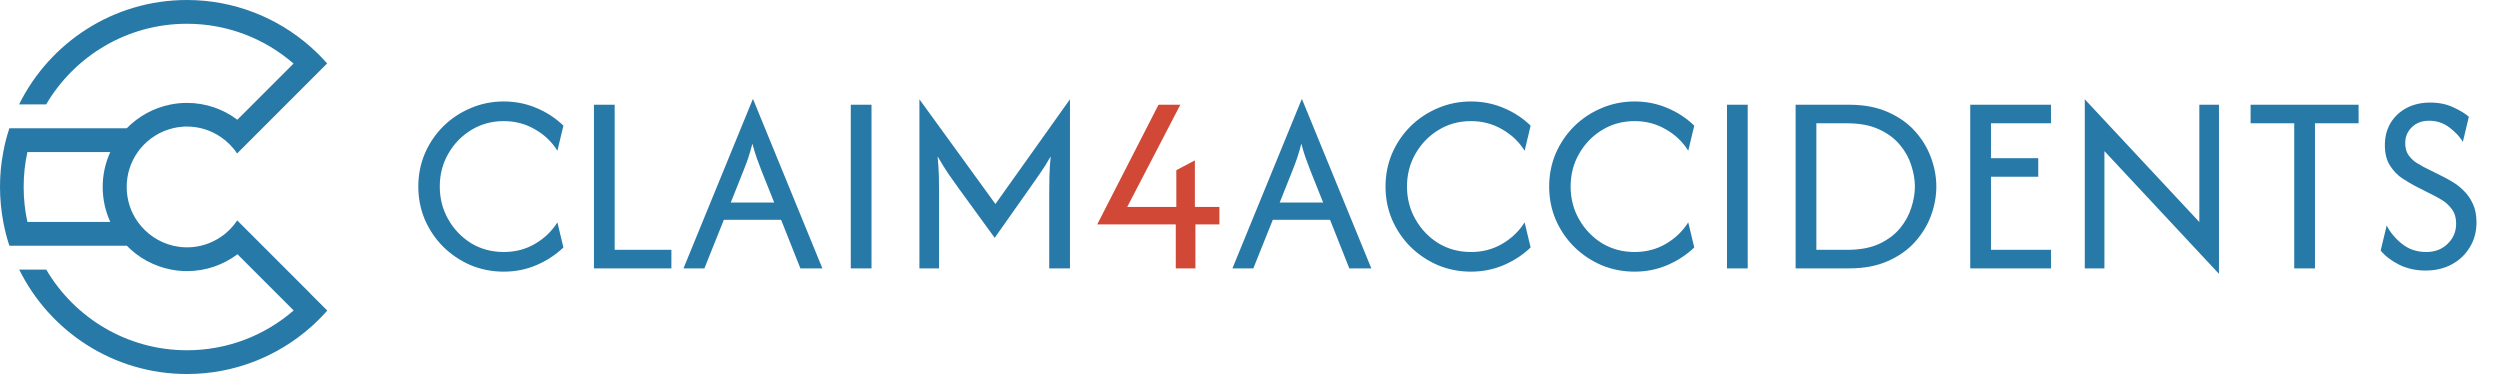 <svg width="254" height="38" viewBox="0 0 254 38" fill="none" xmlns="http://www.w3.org/2000/svg">
<path d="M31.537 29.829L25.827 24.12L24.102 22.396C23.65 23.073 23.067 23.656 22.401 24.096C21.425 24.75 20.259 25.131 18.998 25.131C18.665 25.131 18.332 25.107 18.011 25.048C17.868 25.024 17.737 25 17.595 24.965C16.119 24.62 14.858 23.74 14.002 22.55C13.288 21.551 12.872 20.326 12.872 18.994C12.872 17.662 13.288 16.449 14.002 15.438C14.109 15.283 14.216 15.14 14.335 15.01C15.168 14.034 16.298 13.333 17.583 13.024C17.868 12.952 18.177 12.905 18.475 12.881C18.642 12.857 18.808 12.857 18.986 12.857C20.247 12.857 21.413 13.238 22.389 13.892C23.067 14.344 23.65 14.926 24.09 15.592L25.815 13.868L33.238 6.446C32.703 5.84 32.132 5.269 31.537 4.746C28.194 1.796 23.793 0 18.986 0C11.516 0 5.044 4.329 1.939 10.609H4.687C7.566 5.709 12.896 2.414 18.986 2.414C23.126 2.414 26.921 3.937 29.824 6.458L24.114 12.167C22.686 11.085 20.902 10.454 18.986 10.454C18.415 10.454 17.856 10.514 17.321 10.621C15.596 10.966 14.061 11.822 12.872 13.035H3.521H0.952C0.69 13.82 0.476 14.629 0.333 15.45C0.107 16.603 0 17.793 0 18.994C0 20.195 0.119 21.397 0.333 22.55C0.488 23.371 0.69 24.18 0.952 24.965H12.884C14.061 26.178 15.608 27.034 17.333 27.379C17.868 27.486 18.427 27.546 18.998 27.546C20.925 27.546 22.698 26.903 24.126 25.833L29.836 31.542C26.933 34.063 23.138 35.586 18.998 35.586C12.908 35.586 7.578 32.291 4.699 27.391H1.951C5.056 33.671 11.527 38 18.998 38C23.804 38 28.206 36.204 31.549 33.255C32.156 32.719 32.727 32.148 33.25 31.554L31.537 29.841V29.829ZM2.784 22.55C2.534 21.408 2.403 20.219 2.403 18.994C2.403 17.769 2.534 16.591 2.784 15.45H11.206C10.707 16.532 10.433 17.733 10.433 18.994C10.433 20.255 10.707 21.468 11.206 22.55H2.772H2.784Z" fill="#2779A7"/>
<path d="M51.183 27.599C49.988 27.599 48.861 27.378 47.802 26.934C46.756 26.479 45.832 25.857 45.032 25.069C44.243 24.28 43.622 23.363 43.166 22.316C42.723 21.269 42.501 20.149 42.501 18.954C42.501 17.76 42.723 16.639 43.166 15.592C43.622 14.546 44.243 13.628 45.032 12.84C45.832 12.052 46.756 11.436 47.802 10.993C48.861 10.537 49.988 10.309 51.183 10.309C52.365 10.309 53.473 10.531 54.508 10.974C55.542 11.405 56.454 12.002 57.242 12.766L56.632 15.315C56.066 14.404 55.302 13.677 54.342 13.135C53.393 12.581 52.34 12.304 51.183 12.304C49.964 12.304 48.861 12.606 47.876 13.209C46.904 13.8 46.128 14.601 45.549 15.611C44.97 16.608 44.681 17.723 44.681 18.954C44.681 20.173 44.97 21.288 45.549 22.298C46.128 23.308 46.904 24.114 47.876 24.718C48.861 25.309 49.964 25.604 51.183 25.604C52.353 25.604 53.412 25.327 54.36 24.773C55.308 24.219 56.066 23.492 56.632 22.593L57.242 25.142C56.454 25.894 55.542 26.491 54.508 26.934C53.473 27.378 52.365 27.599 51.183 27.599ZM60.345 27.267V10.642H62.451V25.383H68.214V27.267H60.345ZM69.442 27.267L76.48 10.088H76.517L83.555 27.267H81.32L79.362 22.335H73.543L71.566 27.267H69.442ZM74.245 20.58H78.66L77.348 17.292C77.188 16.873 77.034 16.46 76.886 16.054C76.739 15.648 76.591 15.161 76.443 14.595C76.295 15.161 76.154 15.648 76.018 16.054C75.883 16.448 75.729 16.861 75.556 17.292L74.245 20.58ZM86.439 27.267V10.642H88.545V27.267H86.439ZM93.413 27.267V10.088L101.135 20.727L108.708 10.088V27.267H106.602V19.582C106.602 19.077 106.609 18.529 106.621 17.938C106.633 17.335 106.676 16.651 106.75 15.888C106.368 16.565 105.993 17.162 105.623 17.68C105.266 18.184 104.94 18.652 104.644 19.084L101.061 24.163L97.366 19.084C97.058 18.652 96.726 18.184 96.369 17.68C96.024 17.162 95.654 16.565 95.26 15.888C95.334 16.651 95.377 17.335 95.39 17.938C95.402 18.529 95.408 19.077 95.408 19.582V27.267H93.413ZM125.214 27.267L132.252 10.088H132.289L139.327 27.267H137.091L135.133 22.335H129.315L127.338 27.267H125.214ZM130.017 20.58H134.431L133.12 17.292C132.96 16.873 132.806 16.46 132.658 16.054C132.51 15.648 132.362 15.161 132.215 14.595C132.067 15.161 131.925 15.648 131.79 16.054C131.654 16.448 131.5 16.861 131.328 17.292L130.017 20.58ZM149.452 27.599C148.258 27.599 147.131 27.378 146.072 26.934C145.025 26.479 144.101 25.857 143.301 25.069C142.513 24.28 141.891 23.363 141.435 22.316C140.992 21.269 140.77 20.149 140.77 18.954C140.77 17.76 140.992 16.639 141.435 15.592C141.891 14.546 142.513 13.628 143.301 12.84C144.101 12.052 145.025 11.436 146.072 10.993C147.131 10.537 148.258 10.309 149.452 10.309C150.634 10.309 151.743 10.531 152.777 10.974C153.812 11.405 154.723 12.002 155.511 12.766L154.902 15.315C154.335 14.404 153.572 13.677 152.611 13.135C151.663 12.581 150.61 12.304 149.452 12.304C148.233 12.304 147.131 12.606 146.146 13.209C145.173 13.8 144.397 14.601 143.818 15.611C143.239 16.608 142.95 17.723 142.95 18.954C142.95 20.173 143.239 21.288 143.818 22.298C144.397 23.308 145.173 24.114 146.146 24.718C147.131 25.309 148.233 25.604 149.452 25.604C150.622 25.604 151.681 25.327 152.629 24.773C153.578 24.219 154.335 23.492 154.902 22.593L155.511 25.142C154.723 25.894 153.812 26.491 152.777 26.934C151.743 27.378 150.634 27.599 149.452 27.599ZM166.077 27.599C164.883 27.599 163.756 27.378 162.697 26.934C161.65 26.479 160.726 25.857 159.926 25.069C159.138 24.28 158.516 23.363 158.06 22.316C157.617 21.269 157.395 20.149 157.395 18.954C157.395 17.76 157.617 16.639 158.06 15.592C158.516 14.546 159.138 13.628 159.926 12.84C160.726 12.052 161.65 11.436 162.697 10.993C163.756 10.537 164.883 10.309 166.077 10.309C167.259 10.309 168.368 10.531 169.402 10.974C170.437 11.405 171.348 12.002 172.136 12.766L171.527 15.315C170.96 14.404 170.197 13.677 169.236 13.135C168.288 12.581 167.235 12.304 166.077 12.304C164.858 12.304 163.756 12.606 162.771 13.209C161.798 13.8 161.022 14.601 160.443 15.611C159.864 16.608 159.575 17.723 159.575 18.954C159.575 20.173 159.864 21.288 160.443 22.298C161.022 23.308 161.798 24.114 162.771 24.718C163.756 25.309 164.858 25.604 166.077 25.604C167.247 25.604 168.306 25.327 169.254 24.773C170.203 24.219 170.96 23.492 171.527 22.593L172.136 25.142C171.348 25.894 170.437 26.491 169.402 26.934C168.368 27.378 167.259 27.599 166.077 27.599ZM175.461 27.267V10.642H177.567V27.267H175.461ZM182.435 27.267V10.642H187.884C189.387 10.642 190.692 10.888 191.8 11.381C192.921 11.873 193.845 12.526 194.571 13.339C195.298 14.151 195.84 15.05 196.197 16.036C196.554 17.008 196.732 17.981 196.732 18.954C196.732 19.927 196.554 20.906 196.197 21.891C195.84 22.864 195.298 23.757 194.571 24.57C193.845 25.383 192.921 26.035 191.8 26.528C190.692 27.02 189.387 27.267 187.884 27.267H182.435ZM184.541 25.383H187.663C188.943 25.383 190.021 25.186 190.895 24.791C191.77 24.385 192.478 23.862 193.02 23.221C193.561 22.569 193.949 21.867 194.183 21.115C194.43 20.364 194.553 19.644 194.553 18.954C194.553 18.265 194.43 17.544 194.183 16.793C193.949 16.042 193.561 15.346 193.02 14.706C192.478 14.053 191.77 13.53 190.895 13.135C190.021 12.729 188.943 12.526 187.663 12.526H184.541V25.383ZM200.177 27.267V10.642H208.379V12.526H202.283V16.073H207.086V17.957H202.283V25.383H208.379V27.267H200.177ZM225.447 27.821L213.809 15.352V27.267H211.814V10.088L223.452 22.556V10.642H225.447V27.821ZM228.661 12.526V10.642H239.634V12.526H235.2V27.267H233.094V12.526H228.661ZM246.44 27.488C245.455 27.488 244.562 27.291 243.762 26.897C242.973 26.503 242.345 26.023 241.877 25.456L242.487 22.907C242.832 23.597 243.349 24.219 244.039 24.773C244.728 25.327 245.553 25.604 246.514 25.604C247.388 25.604 248.109 25.327 248.675 24.773C249.254 24.219 249.543 23.535 249.543 22.723C249.543 22.131 249.402 21.645 249.118 21.263C248.835 20.881 248.515 20.58 248.158 20.358C247.801 20.136 247.518 19.976 247.308 19.878L245.276 18.843C244.956 18.671 244.556 18.431 244.076 18.123C243.608 17.815 243.195 17.39 242.838 16.848C242.481 16.306 242.302 15.604 242.302 14.742C242.302 13.905 242.493 13.16 242.875 12.507C243.269 11.855 243.811 11.344 244.5 10.974C245.202 10.605 246.003 10.42 246.902 10.42C247.788 10.42 248.57 10.58 249.248 10.9C249.925 11.208 250.455 11.528 250.836 11.861L250.227 14.41C249.919 13.893 249.463 13.406 248.86 12.951C248.256 12.495 247.573 12.267 246.809 12.267C246.071 12.267 245.479 12.489 245.036 12.932C244.593 13.363 244.371 13.899 244.371 14.539C244.371 15.032 244.482 15.438 244.704 15.758C244.938 16.079 245.196 16.331 245.479 16.516C245.775 16.701 246.015 16.842 246.2 16.941L248.269 17.975C248.515 18.098 248.823 18.271 249.192 18.492C249.574 18.714 249.95 19.01 250.319 19.379C250.689 19.736 250.997 20.18 251.243 20.709C251.489 21.226 251.612 21.854 251.612 22.593C251.612 23.541 251.384 24.385 250.929 25.124C250.485 25.863 249.876 26.442 249.1 26.86C248.324 27.279 247.438 27.488 246.44 27.488Z" fill="#2779A7"/>
<path d="M119.459 27.267V22.796H111.479L117.704 10.642H119.921L114.527 21.023H119.514V17.292L121.399 16.294V21.023H123.892V22.796H121.454V27.267H119.459Z" fill="#D14836"/>
</svg>
